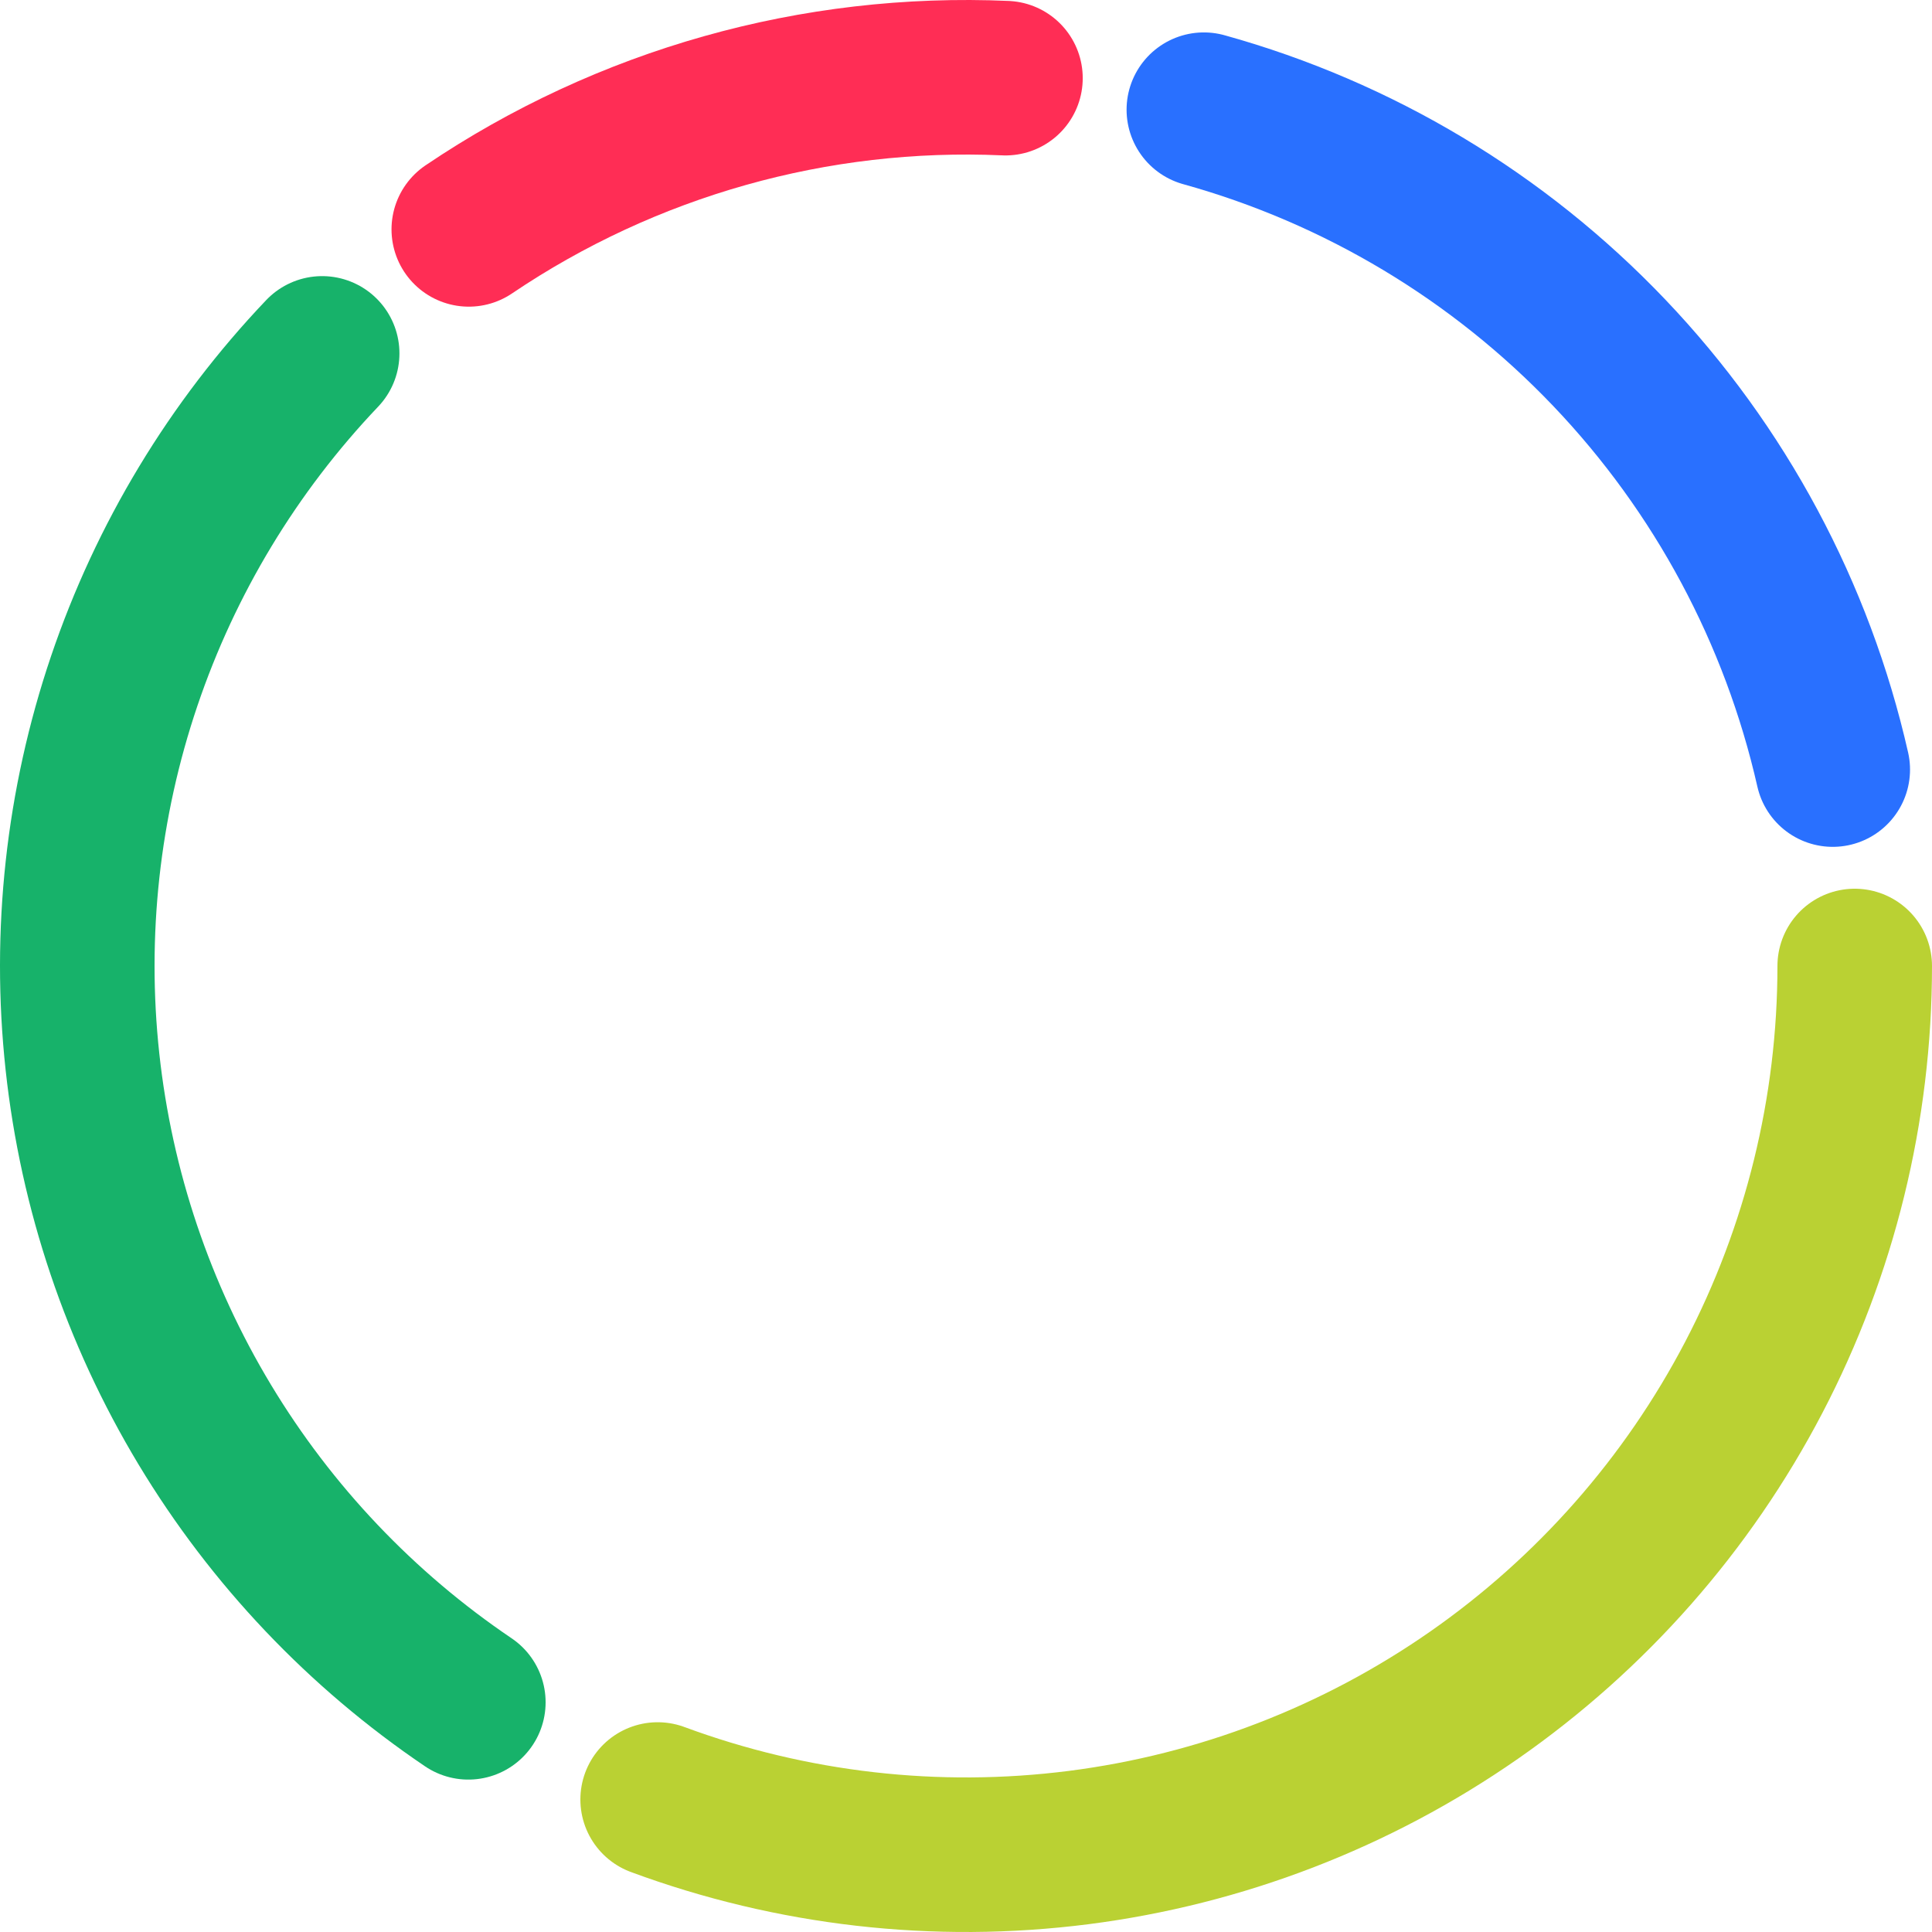 <svg preserveAspectRatio="none" width="100%" height="100%" overflow="visible" style="display: block;" viewBox="0 0 150 150" fill="none" xmlns="http://www.w3.org/2000/svg">
<g id="Pie Chart">
<path id="Ellipse 1" d="M144 75C144 86.123 141.311 97.081 136.162 106.941C131.013 116.801 123.556 125.269 114.428 131.625C105.3 137.981 94.77 142.036 83.737 143.445C72.703 144.853 61.492 143.573 51.06 139.714" stroke="#BAD133" stroke-width="12" stroke-linecap="round" stroke-linejoin="round"/>
<path id="Ellipse 2" d="M36.361 132.167C28.054 126.552 21.07 119.194 15.896 110.605C10.722 102.016 7.482 92.403 6.402 82.434C5.321 72.465 6.427 62.381 9.641 52.883C12.855 43.385 18.1 34.702 25.012 27.438" stroke="#17B26A" stroke-width="12" stroke-linecap="round" stroke-linejoin="round"/>
<path id="Ellipse 4" d="M36.397 17.809C48.666 9.527 63.274 5.411 78.063 6.068" stroke="#FF2D55" stroke-width="12" stroke-linecap="round" stroke-linejoin="round"/>
<path id="Ellipse 3" d="M93.467 8.517C105.473 11.852 116.352 18.376 124.949 27.396C133.546 36.417 139.539 47.597 142.294 59.749" stroke="#2970FF" stroke-width="12" stroke-linecap="round" stroke-linejoin="round"/>
</g>
</svg>
